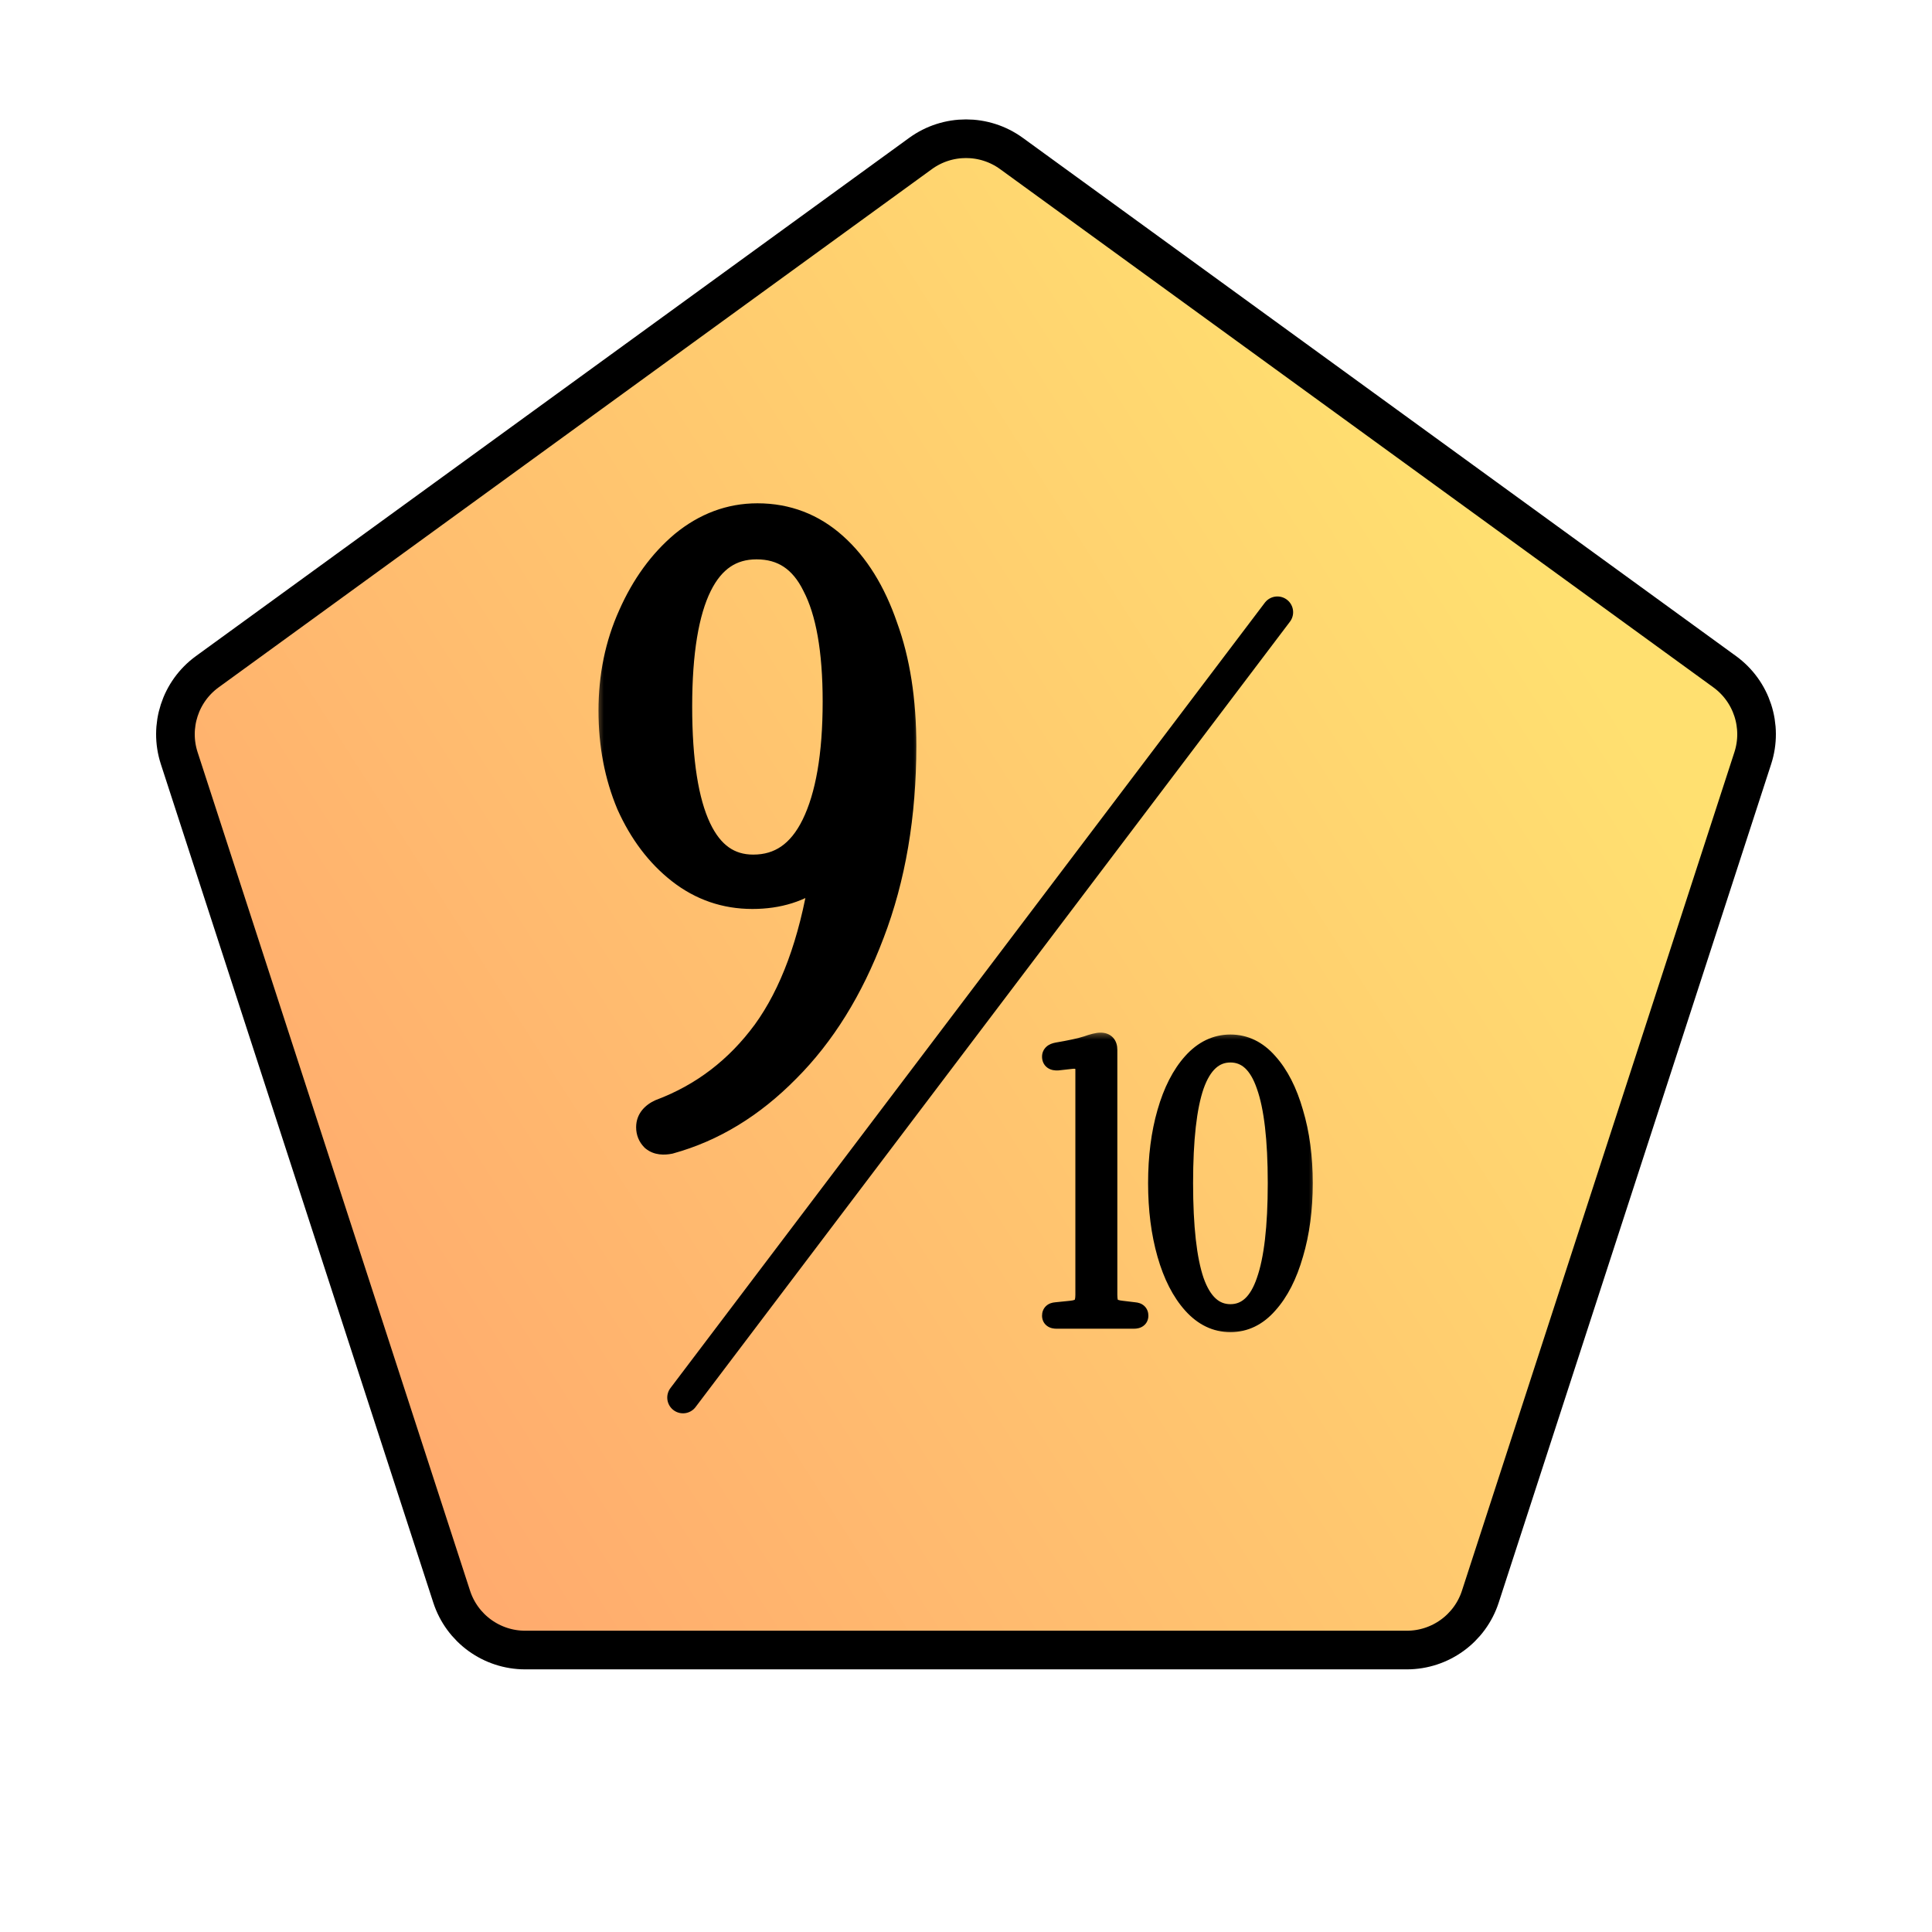 <svg width="100" height="100" viewBox="0 0 100 100" fill="none" xmlns="http://www.w3.org/2000/svg">
<path d="M47.648 7.944C49.05 6.926 50.95 6.926 52.352 7.944L89.27 34.768C90.672 35.786 91.259 37.592 90.724 39.24L76.622 82.642C76.087 84.29 74.55 85.406 72.817 85.406H27.183C25.45 85.406 23.913 84.29 23.378 82.642L9.276 39.24C8.741 37.592 9.328 35.786 10.729 34.768L47.648 7.944Z" fill="url(#paint0_linear_1747_4128)" stroke="black" stroke-width="2"/>
<line x1="35.352" y1="72.338" x2="66.117" y2="31.688" stroke="black" stroke-width="1.63" stroke-linecap="round"/>
<mask id="path-3-outside-1_1747_4128" maskUnits="userSpaceOnUse" x="30.755" y="25.52" width="17" height="35" fill="black">
<rect fill="white" x="30.755" y="25.52" width="17" height="35"/>
<path d="M34.615 58.867C34.326 58.925 34.11 58.896 33.965 58.78C33.85 58.665 33.792 58.52 33.792 58.347C33.792 58.088 33.951 57.886 34.269 57.741C36.491 56.904 38.324 55.505 39.767 53.542C41.21 51.55 42.206 48.852 42.754 45.446C42.812 45.215 42.783 45.071 42.667 45.013C42.552 44.956 42.407 44.999 42.234 45.143C41.34 45.836 40.243 46.182 38.944 46.182C37.588 46.182 36.375 45.764 35.308 44.927C34.24 44.09 33.388 42.964 32.753 41.55C32.147 40.107 31.844 38.519 31.844 36.788C31.844 35.027 32.176 33.411 32.84 31.939C33.504 30.438 34.384 29.226 35.481 28.302C36.606 27.379 37.847 26.917 39.204 26.917C40.676 26.917 41.96 27.408 43.057 28.389C44.154 29.37 45.005 30.741 45.611 32.502C46.246 34.233 46.564 36.268 46.564 38.606C46.564 42.185 46.015 45.403 44.919 48.26C43.851 51.089 42.407 53.412 40.589 55.23C38.8 57.049 36.808 58.261 34.615 58.867ZM34.961 36.571C34.961 42.257 36.303 45.1 38.987 45.1C40.459 45.1 41.571 44.335 42.321 42.805C43.071 41.276 43.447 39.111 43.447 36.312C43.447 33.627 43.086 31.593 42.364 30.207C41.672 28.793 40.604 28.086 39.161 28.086C36.361 28.086 34.961 30.914 34.961 36.571Z"/>
</mask>
<path d="M34.615 58.867C34.326 58.925 34.11 58.896 33.965 58.78C33.85 58.665 33.792 58.52 33.792 58.347C33.792 58.088 33.951 57.886 34.269 57.741C36.491 56.904 38.324 55.505 39.767 53.542C41.21 51.55 42.206 48.852 42.754 45.446C42.812 45.215 42.783 45.071 42.667 45.013C42.552 44.956 42.407 44.999 42.234 45.143C41.34 45.836 40.243 46.182 38.944 46.182C37.588 46.182 36.375 45.764 35.308 44.927C34.24 44.09 33.388 42.964 32.753 41.55C32.147 40.107 31.844 38.519 31.844 36.788C31.844 35.027 32.176 33.411 32.84 31.939C33.504 30.438 34.384 29.226 35.481 28.302C36.606 27.379 37.847 26.917 39.204 26.917C40.676 26.917 41.96 27.408 43.057 28.389C44.154 29.37 45.005 30.741 45.611 32.502C46.246 34.233 46.564 36.268 46.564 38.606C46.564 42.185 46.015 45.403 44.919 48.26C43.851 51.089 42.407 53.412 40.589 55.23C38.8 57.049 36.808 58.261 34.615 58.867ZM34.961 36.571C34.961 42.257 36.303 45.1 38.987 45.1C40.459 45.1 41.571 44.335 42.321 42.805C43.071 41.276 43.447 39.111 43.447 36.312C43.447 33.627 43.086 31.593 42.364 30.207C41.672 28.793 40.604 28.086 39.161 28.086C36.361 28.086 34.961 30.914 34.961 36.571Z" fill="black"/>
<path d="M34.615 58.867L34.785 59.716L34.815 59.71L34.846 59.701L34.615 58.867ZM33.965 58.78L33.353 59.392L33.387 59.426L33.425 59.456L33.965 58.78ZM34.269 57.741L33.963 56.931L33.936 56.941L33.91 56.953L34.269 57.741ZM39.767 53.542L40.464 54.055L40.468 54.05L39.767 53.542ZM42.754 45.446L41.914 45.236L41.905 45.272L41.899 45.309L42.754 45.446ZM42.667 45.013L43.054 44.239L43.054 44.239L42.667 45.013ZM42.234 45.143L42.764 45.828L42.777 45.818L42.789 45.808L42.234 45.143ZM35.308 44.927L34.773 45.608H34.773L35.308 44.927ZM32.753 41.55L31.955 41.885L31.959 41.895L31.963 41.904L32.753 41.55ZM32.84 31.939L33.629 32.295L33.632 32.289L32.84 31.939ZM35.481 28.302L34.931 27.633L34.923 27.64L35.481 28.302ZM43.057 28.389L43.634 27.744V27.744L43.057 28.389ZM45.611 32.502L44.792 32.784L44.795 32.792L44.798 32.8L45.611 32.502ZM44.919 48.26L44.11 47.95L44.108 47.954L44.919 48.26ZM40.589 55.23L39.977 54.618L39.972 54.623L40.589 55.23ZM42.364 30.207L41.587 30.588L41.591 30.598L41.596 30.607L42.364 30.207ZM34.615 58.867L34.445 58.018C34.406 58.026 34.379 58.029 34.363 58.029C34.346 58.03 34.343 58.029 34.35 58.03C34.359 58.031 34.38 58.035 34.409 58.047C34.439 58.059 34.473 58.077 34.506 58.104L33.965 58.78L33.425 59.456C33.862 59.806 34.393 59.794 34.785 59.716L34.615 58.867ZM33.965 58.78L34.578 58.168C34.599 58.189 34.623 58.222 34.639 58.264C34.656 58.305 34.658 58.336 34.658 58.347L33.792 58.347L32.926 58.347C32.926 58.735 33.065 59.104 33.353 59.392L33.965 58.78ZM33.792 58.347L34.658 58.347C34.658 58.372 34.654 58.406 34.641 58.445C34.628 58.483 34.609 58.514 34.592 58.536C34.561 58.576 34.551 58.564 34.627 58.529L34.269 57.741L33.91 56.953C33.409 57.181 32.926 57.629 32.926 58.347L33.792 58.347ZM34.269 57.741L34.574 58.551C36.957 57.654 38.925 56.149 40.464 54.055L39.767 53.542L39.069 53.029C37.723 54.86 36.025 56.155 33.963 56.931L34.269 57.741ZM39.767 53.542L40.468 54.05C42.016 51.914 43.047 49.073 43.609 45.584L42.754 45.446L41.899 45.309C41.364 48.631 40.404 51.187 39.066 53.034L39.767 53.542ZM42.754 45.446L43.594 45.656C43.637 45.484 43.675 45.247 43.624 44.995C43.566 44.703 43.387 44.405 43.054 44.239L42.667 45.013L42.28 45.788C42.188 45.742 42.1 45.67 42.033 45.576C41.968 45.485 41.939 45.397 41.926 45.335C41.905 45.227 41.929 45.177 41.914 45.236L42.754 45.446ZM42.667 45.013L43.054 44.239C42.444 43.934 41.907 44.289 41.68 44.478L42.234 45.143L42.789 45.808C42.826 45.777 42.802 45.807 42.721 45.832C42.62 45.862 42.452 45.874 42.28 45.788L42.667 45.013ZM42.234 45.143L41.704 44.459C40.983 45.017 40.081 45.316 38.944 45.316L38.944 46.182L38.944 47.048C40.405 47.048 41.696 46.655 42.764 45.828L42.234 45.143ZM38.944 46.182L38.944 45.316C37.781 45.316 36.757 44.963 35.842 44.245L35.308 44.927L34.773 45.608C35.994 46.565 37.394 47.048 38.944 47.048L38.944 46.182ZM35.308 44.927L35.842 44.245C34.899 43.507 34.129 42.5 33.543 41.195L32.753 41.55L31.963 41.904C32.648 43.428 33.58 44.673 34.773 45.608L35.308 44.927ZM32.753 41.55L33.552 41.215C32.995 39.889 32.71 38.417 32.71 36.788L31.844 36.788L30.978 36.788C30.978 38.622 31.3 40.325 31.955 41.885L32.753 41.55ZM31.844 36.788L32.71 36.788C32.71 35.139 33.02 33.645 33.629 32.295L32.84 31.939L32.051 31.583C31.332 33.177 30.978 34.916 30.978 36.788L31.844 36.788ZM32.84 31.939L33.632 32.289C34.25 30.891 35.056 29.792 36.038 28.965L35.481 28.302L34.923 27.64C33.712 28.66 32.757 29.985 32.048 31.589L32.84 31.939ZM35.481 28.302L36.03 28.972C37.013 28.165 38.063 27.783 39.204 27.783L39.204 26.917L39.204 26.051C37.632 26.051 36.2 26.593 34.931 27.633L35.481 28.302ZM39.204 26.917L39.204 27.783C40.463 27.783 41.542 28.195 42.48 29.034L43.057 28.389L43.634 27.744C42.379 26.62 40.889 26.051 39.204 26.051L39.204 26.917ZM43.057 28.389L42.48 29.034C43.441 29.894 44.222 31.127 44.792 32.784L45.611 32.502L46.43 32.22C45.788 30.356 44.867 28.846 43.634 27.744L43.057 28.389ZM45.611 32.502L44.798 32.8C45.39 34.414 45.698 36.344 45.698 38.606L46.564 38.606L47.429 38.606C47.429 36.193 47.102 34.053 46.424 32.204L45.611 32.502ZM46.564 38.606L45.698 38.606C45.698 42.096 45.163 45.207 44.11 47.95L44.919 48.26L45.727 48.571C46.867 45.599 47.429 42.273 47.429 38.606L46.564 38.606ZM44.919 48.26L44.108 47.954C43.076 50.688 41.694 52.901 39.977 54.618L40.589 55.23L41.202 55.843C43.121 53.923 44.625 51.489 45.728 48.566L44.919 48.26ZM40.589 55.23L39.972 54.623C38.276 56.346 36.414 57.471 34.384 58.032L34.615 58.867L34.846 59.701C37.203 59.05 39.324 57.751 41.206 55.838L40.589 55.23ZM34.961 36.571L34.095 36.571C34.095 39.455 34.431 41.741 35.185 43.337C35.567 44.147 36.072 44.812 36.727 45.274C37.389 45.742 38.154 45.966 38.987 45.966L38.987 45.1L38.987 44.234C38.478 44.234 38.069 44.102 37.725 43.859C37.373 43.611 37.04 43.21 36.751 42.598C36.162 41.351 35.827 39.373 35.827 36.571L34.961 36.571ZM38.987 45.1L38.987 45.966C39.882 45.966 40.703 45.73 41.416 45.239C42.122 44.754 42.675 44.05 43.098 43.187L42.321 42.805L41.544 42.424C41.217 43.09 40.839 43.534 40.434 43.813C40.036 44.087 39.565 44.234 38.987 44.234L38.987 45.1ZM42.321 42.805L43.098 43.187C43.933 41.486 44.312 39.168 44.312 36.312L43.447 36.312L42.581 36.312C42.581 39.054 42.21 41.066 41.544 42.424L42.321 42.805ZM43.447 36.312L44.312 36.312C44.312 33.575 43.949 31.375 43.132 29.807L42.364 30.207L41.596 30.607C42.223 31.81 42.581 33.68 42.581 36.312L43.447 36.312ZM42.364 30.207L43.142 29.826C42.743 29.013 42.211 28.351 41.522 27.894C40.829 27.435 40.03 27.22 39.161 27.22L39.161 28.086L39.161 28.952C39.734 28.952 40.191 29.09 40.566 29.338C40.945 29.589 41.293 29.988 41.587 30.588L42.364 30.207ZM39.161 28.086L39.161 27.22C38.307 27.22 37.523 27.438 36.84 27.898C36.163 28.354 35.636 29.014 35.235 29.823C34.446 31.417 34.095 33.699 34.095 36.571L34.961 36.571L35.827 36.571C35.827 33.786 36.176 31.826 36.787 30.591C37.087 29.986 37.434 29.586 37.807 29.334C38.174 29.087 38.614 28.952 39.161 28.952L39.161 28.086Z" fill="black" mask="url(#path-3-outside-1_1747_4128)"/>
<mask id="path-5-outside-2_1747_4128" maskUnits="userSpaceOnUse" x="53.245" y="53.316" width="15" height="16" fill="black">
<rect fill="white" x="53.245" y="53.316" width="15" height="16"/>
<path d="M54.689 68.316C54.492 68.316 54.395 68.244 54.395 68.1C54.395 67.956 54.48 67.878 54.649 67.865L55.414 67.786C55.688 67.76 55.871 67.695 55.963 67.59C56.067 67.486 56.12 67.296 56.12 67.022L56.12 55.378C56.12 55.156 56.054 55.012 55.923 54.947C55.806 54.868 55.649 54.842 55.453 54.868L54.747 54.947C54.512 54.96 54.395 54.875 54.395 54.692C54.395 54.548 54.499 54.457 54.708 54.417C55.401 54.3 55.91 54.189 56.237 54.084C56.564 53.967 56.806 53.908 56.962 53.908C57.237 53.908 57.374 54.052 57.374 54.339L57.374 67.022C57.374 67.296 57.42 67.486 57.511 67.59C57.616 67.695 57.805 67.76 58.08 67.786L58.727 67.865C58.897 67.878 58.981 67.956 58.981 68.1C58.981 68.244 58.883 68.316 58.687 68.316L54.689 68.316ZM63.687 68.492C62.928 68.492 62.262 68.172 61.687 67.531C61.112 66.891 60.668 66.022 60.354 64.924C60.04 63.827 59.884 62.598 59.884 61.239C59.884 59.88 60.04 58.658 60.354 57.574C60.668 56.476 61.112 55.607 61.687 54.966C62.262 54.326 62.928 54.006 63.687 54.006C64.444 54.006 65.104 54.326 65.666 54.966C66.241 55.607 66.686 56.476 66.999 57.574C67.326 58.658 67.489 59.88 67.489 61.239C67.489 62.598 67.326 63.827 66.999 64.924C66.686 66.022 66.241 66.891 65.666 67.531C65.104 68.172 64.444 68.492 63.687 68.492ZM63.687 67.963C64.51 67.963 65.111 67.407 65.49 66.296C65.882 65.186 66.078 63.5 66.078 61.239C66.078 58.978 65.882 57.299 65.49 56.201C65.111 55.09 64.51 54.535 63.687 54.535C62.863 54.535 62.255 55.09 61.863 56.201C61.484 57.299 61.295 58.978 61.295 61.239C61.295 63.5 61.484 65.186 61.863 66.296C62.255 67.407 62.863 67.963 63.687 67.963Z"/>
</mask>
<path d="M54.689 68.316C54.492 68.316 54.395 68.244 54.395 68.1C54.395 67.956 54.48 67.878 54.649 67.865L55.414 67.786C55.688 67.76 55.871 67.695 55.963 67.59C56.067 67.486 56.12 67.296 56.12 67.022L56.12 55.378C56.12 55.156 56.054 55.012 55.923 54.947C55.806 54.868 55.649 54.842 55.453 54.868L54.747 54.947C54.512 54.96 54.395 54.875 54.395 54.692C54.395 54.548 54.499 54.457 54.708 54.417C55.401 54.3 55.91 54.189 56.237 54.084C56.564 53.967 56.806 53.908 56.962 53.908C57.237 53.908 57.374 54.052 57.374 54.339L57.374 67.022C57.374 67.296 57.42 67.486 57.511 67.59C57.616 67.695 57.805 67.76 58.08 67.786L58.727 67.865C58.897 67.878 58.981 67.956 58.981 68.1C58.981 68.244 58.883 68.316 58.687 68.316L54.689 68.316ZM63.687 68.492C62.928 68.492 62.262 68.172 61.687 67.531C61.112 66.891 60.668 66.022 60.354 64.924C60.04 63.827 59.884 62.598 59.884 61.239C59.884 59.88 60.04 58.658 60.354 57.574C60.668 56.476 61.112 55.607 61.687 54.966C62.262 54.326 62.928 54.006 63.687 54.006C64.444 54.006 65.104 54.326 65.666 54.966C66.241 55.607 66.686 56.476 66.999 57.574C67.326 58.658 67.489 59.88 67.489 61.239C67.489 62.598 67.326 63.827 66.999 64.924C66.686 66.022 66.241 66.891 65.666 67.531C65.104 68.172 64.444 68.492 63.687 68.492ZM63.687 67.963C64.51 67.963 65.111 67.407 65.49 66.296C65.882 65.186 66.078 63.5 66.078 61.239C66.078 58.978 65.882 57.299 65.49 56.201C65.111 55.09 64.51 54.535 63.687 54.535C62.863 54.535 62.255 55.09 61.863 56.201C61.484 57.299 61.295 58.978 61.295 61.239C61.295 63.5 61.484 65.186 61.863 66.296C62.255 67.407 62.863 67.963 63.687 67.963Z" fill="black"/>
<path d="M54.649 67.865L54.684 68.322L54.696 68.321L54.649 67.865ZM55.414 67.786L55.37 67.33L55.367 67.33L55.414 67.786ZM55.963 67.59L55.638 67.266L55.628 67.277L55.617 67.288L55.963 67.59ZM55.923 54.947L55.669 55.328L55.693 55.344L55.718 55.357L55.923 54.947ZM55.453 54.868L55.504 55.324L55.514 55.323L55.453 54.868ZM54.747 54.947L54.773 55.405L54.785 55.404L54.798 55.403L54.747 54.947ZM54.708 54.417L54.631 53.965L54.624 53.967L54.708 54.417ZM56.237 54.084L56.377 54.521L56.385 54.519L56.392 54.516L56.237 54.084ZM57.511 67.59L57.166 67.892L57.176 67.904L57.187 67.915L57.511 67.59ZM58.08 67.786L58.135 67.331L58.123 67.33L58.08 67.786ZM58.727 67.865L58.671 68.32L58.681 68.321L58.691 68.322L58.727 67.865ZM54.689 68.316L54.689 67.857C54.633 67.857 54.675 67.844 54.739 67.892C54.776 67.919 54.809 67.958 54.83 68.004C54.85 68.048 54.853 68.084 54.853 68.1H54.395H53.936C53.936 68.288 54.008 68.493 54.197 68.631C54.36 68.751 54.548 68.774 54.689 68.774L54.689 68.316ZM54.395 68.1H54.853C54.853 68.109 54.852 68.134 54.839 68.168C54.825 68.204 54.801 68.24 54.769 68.27C54.707 68.327 54.656 68.324 54.684 68.322L54.649 67.865L54.614 67.407C54.473 67.418 54.294 67.461 54.147 67.596C53.989 67.743 53.936 67.933 53.936 68.1H54.395ZM54.649 67.865L54.696 68.321L55.461 68.243L55.414 67.786L55.367 67.33L54.603 67.408L54.649 67.865ZM55.414 67.786L55.457 68.243C55.749 68.215 56.092 68.139 56.308 67.892L55.963 67.59L55.617 67.288C55.64 67.263 55.648 67.269 55.603 67.286C55.558 67.302 55.484 67.319 55.37 67.33L55.414 67.786ZM55.963 67.59L56.287 67.915C56.527 67.675 56.578 67.324 56.578 67.022L56.12 67.022H55.661C55.661 67.133 55.65 67.205 55.638 67.248C55.626 67.29 55.619 67.285 55.638 67.266L55.963 67.59ZM56.12 67.022L56.578 67.022L56.578 55.378L56.12 55.378L55.661 55.378L55.661 67.022H56.12ZM56.12 55.378L56.578 55.378C56.578 55.083 56.488 54.716 56.129 54.536L55.923 54.947L55.718 55.357C55.703 55.349 55.688 55.338 55.675 55.324C55.662 55.31 55.655 55.298 55.653 55.293C55.651 55.289 55.653 55.292 55.656 55.307C55.658 55.321 55.661 55.344 55.661 55.378L56.12 55.378ZM55.923 54.947L56.178 54.565C55.937 54.404 55.655 54.379 55.392 54.414L55.453 54.868L55.514 55.323C55.577 55.315 55.618 55.317 55.642 55.321C55.654 55.323 55.661 55.325 55.665 55.326C55.666 55.327 55.668 55.328 55.668 55.328C55.669 55.328 55.669 55.328 55.669 55.328C55.669 55.328 55.669 55.328 55.669 55.328L55.923 54.947ZM55.453 54.868L55.402 54.413L54.697 54.491L54.747 54.947L54.798 55.403L55.504 55.324L55.453 54.868ZM54.747 54.947L54.722 54.489C54.691 54.49 54.681 54.488 54.684 54.489C54.689 54.49 54.717 54.496 54.751 54.521C54.789 54.548 54.819 54.586 54.837 54.626C54.853 54.664 54.853 54.69 54.853 54.692L54.395 54.692L53.936 54.692C53.936 54.888 54.005 55.114 54.214 55.265C54.397 55.397 54.611 55.414 54.773 55.405L54.747 54.947ZM54.395 54.692L54.853 54.692C54.853 54.713 54.849 54.744 54.833 54.78C54.817 54.816 54.795 54.843 54.775 54.861C54.741 54.89 54.729 54.88 54.793 54.868L54.708 54.417L54.624 53.967C54.478 53.994 54.309 54.049 54.171 54.17C54.015 54.307 53.936 54.493 53.936 54.692L54.395 54.692ZM54.708 54.417L54.785 54.87C55.482 54.751 56.018 54.636 56.377 54.521L56.237 54.084L56.097 53.647C55.803 53.742 55.32 53.848 54.631 53.965L54.708 54.417ZM56.237 54.084L56.392 54.516C56.715 54.4 56.892 54.367 56.962 54.367L56.962 53.908L56.962 53.449C56.719 53.449 56.413 53.534 56.082 53.653L56.237 54.084ZM56.962 53.908L56.962 54.367C56.992 54.367 56.999 54.37 56.991 54.368C56.987 54.366 56.979 54.363 56.969 54.357C56.959 54.35 56.949 54.342 56.939 54.332C56.919 54.311 56.912 54.293 56.911 54.289C56.911 54.288 56.915 54.302 56.915 54.339L57.374 54.339L57.833 54.339C57.833 54.13 57.783 53.888 57.603 53.699C57.419 53.506 57.176 53.449 56.962 53.449L56.962 53.908ZM57.374 54.339L56.915 54.339L56.915 67.022L57.374 67.022H57.833L57.833 54.339L57.374 54.339ZM57.374 67.022L56.915 67.022C56.915 67.314 56.958 67.654 57.166 67.892L57.511 67.59L57.856 67.288C57.875 67.309 57.866 67.312 57.854 67.262C57.843 67.214 57.833 67.136 57.833 67.022H57.374ZM57.511 67.59L57.187 67.915C57.409 68.137 57.736 68.214 58.036 68.243L58.08 67.786L58.123 67.33C58.01 67.319 57.932 67.301 57.881 67.284C57.83 67.266 57.824 67.255 57.836 67.266L57.511 67.59ZM58.08 67.786L58.025 68.242L58.671 68.32L58.727 67.865L58.782 67.409L58.135 67.331L58.08 67.786ZM58.727 67.865L58.691 68.322C58.721 68.324 58.669 68.327 58.607 68.27C58.575 68.24 58.551 68.204 58.537 68.168C58.524 68.134 58.523 68.109 58.523 68.1L58.981 68.1H59.44C59.44 67.933 59.387 67.743 59.229 67.596C59.082 67.461 58.903 67.418 58.762 67.407L58.727 67.865ZM58.981 68.1L58.523 68.1C58.523 68.084 58.526 68.048 58.545 68.004C58.567 67.958 58.6 67.919 58.637 67.892C58.702 67.844 58.743 67.857 58.687 67.857L58.687 68.316L58.687 68.774C58.828 68.774 59.016 68.751 59.179 68.631C59.368 68.493 59.44 68.288 59.44 68.1H58.981ZM58.687 68.316L58.687 67.857L54.689 67.857L54.689 68.316L54.689 68.774L58.687 68.774L58.687 68.316ZM61.687 67.531L62.028 67.225L61.687 67.531ZM60.354 64.924L60.795 64.798L60.354 64.924ZM60.354 57.574L60.795 57.701L60.795 57.699L60.354 57.574ZM61.687 54.966L61.346 54.66V54.66L61.687 54.966ZM65.666 54.966L65.322 55.269L65.325 55.273L65.666 54.966ZM66.999 57.574L66.558 57.7L66.56 57.706L66.999 57.574ZM66.999 64.924L66.56 64.793L66.558 64.798L66.999 64.924ZM65.666 67.531L65.325 67.225L65.322 67.229L65.666 67.531ZM65.49 66.296L65.057 66.144L65.056 66.148L65.49 66.296ZM65.49 56.201L65.056 56.349L65.058 56.355L65.49 56.201ZM61.863 56.201L61.431 56.049L61.43 56.052L61.863 56.201ZM61.863 66.296L61.429 66.445L61.431 66.449L61.863 66.296ZM63.687 68.492L63.687 68.033C63.077 68.033 62.529 67.783 62.028 67.225L61.687 67.531L61.346 67.838C61.995 68.561 62.78 68.951 63.687 68.951L63.687 68.492ZM61.687 67.531L62.028 67.225C61.512 66.65 61.096 65.85 60.795 64.798L60.354 64.924L59.913 65.05C60.24 66.194 60.712 67.132 61.346 67.838L61.687 67.531ZM60.354 64.924L60.795 64.798C60.495 63.748 60.342 62.563 60.342 61.239H59.884L59.425 61.239C59.425 62.633 59.586 63.905 59.913 65.05L60.354 64.924ZM59.884 61.239H60.342C60.342 59.915 60.495 58.737 60.795 57.701L60.354 57.574L59.913 57.446C59.586 58.58 59.425 59.845 59.425 61.239L59.884 61.239ZM60.354 57.574L60.795 57.699C61.096 56.648 61.512 55.847 62.028 55.273L61.687 54.966L61.346 54.66C60.712 55.366 60.24 56.304 59.913 57.447L60.354 57.574ZM61.687 54.966L62.028 55.273C62.529 54.715 63.077 54.465 63.687 54.465L63.687 54.006L63.687 53.547C62.78 53.547 61.995 53.937 61.346 54.66L61.687 54.966ZM63.687 54.006L63.687 54.465C64.295 54.465 64.835 54.714 65.322 55.269L65.666 54.966L66.011 54.664C65.374 53.938 64.594 53.547 63.687 53.547L63.687 54.006ZM65.666 54.966L65.325 55.273C65.841 55.847 66.258 56.648 66.558 57.699L66.999 57.574L67.44 57.447C67.113 56.304 66.642 55.366 66.007 54.66L65.666 54.966ZM66.999 57.574L66.56 57.706C66.872 58.74 67.031 59.916 67.031 61.239H67.489L67.948 61.239C67.948 59.844 67.78 58.576 67.438 57.441L66.999 57.574ZM67.489 61.239H67.031C67.031 62.562 66.872 63.745 66.56 64.793L66.999 64.924L67.439 65.055C67.78 63.908 67.948 62.635 67.948 61.239L67.489 61.239ZM66.999 64.924L66.558 64.798C66.258 65.85 65.841 66.65 65.325 67.225L65.666 67.531L66.007 67.838C66.642 67.132 67.113 66.194 67.44 65.05L66.999 64.924ZM65.666 67.531L65.322 67.229C64.835 67.784 64.295 68.033 63.687 68.033L63.687 68.492L63.687 68.951C64.594 68.951 65.374 68.56 66.011 67.834L65.666 67.531ZM63.687 67.963L63.687 68.421C64.213 68.421 64.68 68.24 65.066 67.883C65.442 67.536 65.72 67.043 65.924 66.445L65.49 66.296L65.056 66.148C64.881 66.661 64.669 67.001 64.444 67.209C64.228 67.408 63.983 67.504 63.687 67.504V67.963ZM65.49 66.296L65.922 66.449C66.341 65.263 66.537 63.513 66.537 61.239L66.078 61.239L65.619 61.239C65.619 63.486 65.423 65.109 65.057 66.144L65.49 66.296ZM66.078 61.239L66.537 61.239C66.537 58.965 66.341 57.221 65.922 56.047L65.49 56.201L65.058 56.355C65.423 57.377 65.619 58.991 65.619 61.239L66.078 61.239ZM65.49 56.201L65.924 56.053C65.72 55.455 65.442 54.962 65.066 54.615C64.68 54.258 64.213 54.077 63.687 54.077L63.687 54.535L63.687 54.994C63.983 54.994 64.228 55.09 64.444 55.288C64.669 55.497 64.881 55.837 65.056 56.349L65.49 56.201ZM63.687 54.535L63.687 54.077C63.16 54.077 62.692 54.258 62.304 54.613C61.925 54.959 61.642 55.451 61.431 56.049L61.863 56.201L62.296 56.354C62.477 55.841 62.693 55.5 62.923 55.29C63.142 55.09 63.389 54.994 63.687 54.994L63.687 54.535ZM61.863 56.201L61.43 56.052C61.025 57.224 60.836 58.966 60.836 61.239L61.295 61.239H61.754C61.754 58.99 61.944 57.374 62.297 56.351L61.863 56.201ZM61.295 61.239L60.836 61.239C60.836 63.513 61.025 65.26 61.429 66.445L61.863 66.296L62.297 66.148C61.944 65.111 61.754 63.487 61.754 61.239H61.295ZM61.863 66.296L61.431 66.449C61.642 67.047 61.925 67.539 62.304 67.885C62.692 68.24 63.16 68.421 63.687 68.421L63.687 67.963V67.504C63.389 67.504 63.142 67.408 62.923 67.208C62.693 66.998 62.477 66.657 62.296 66.144L61.863 66.296Z" fill="black" mask="url(#path-5-outside-2_1747_4128)"/>
<defs>
<linearGradient id="paint0_linear_1747_4128" x1="23.119" y1="95" x2="92.787" y2="50.6" gradientUnits="userSpaceOnUse">
<stop offset="0.084" stop-color="#FFAA6E"/>
<stop offset="1" stop-color="#FFE070"/>
</linearGradient>
</defs>
</svg>
